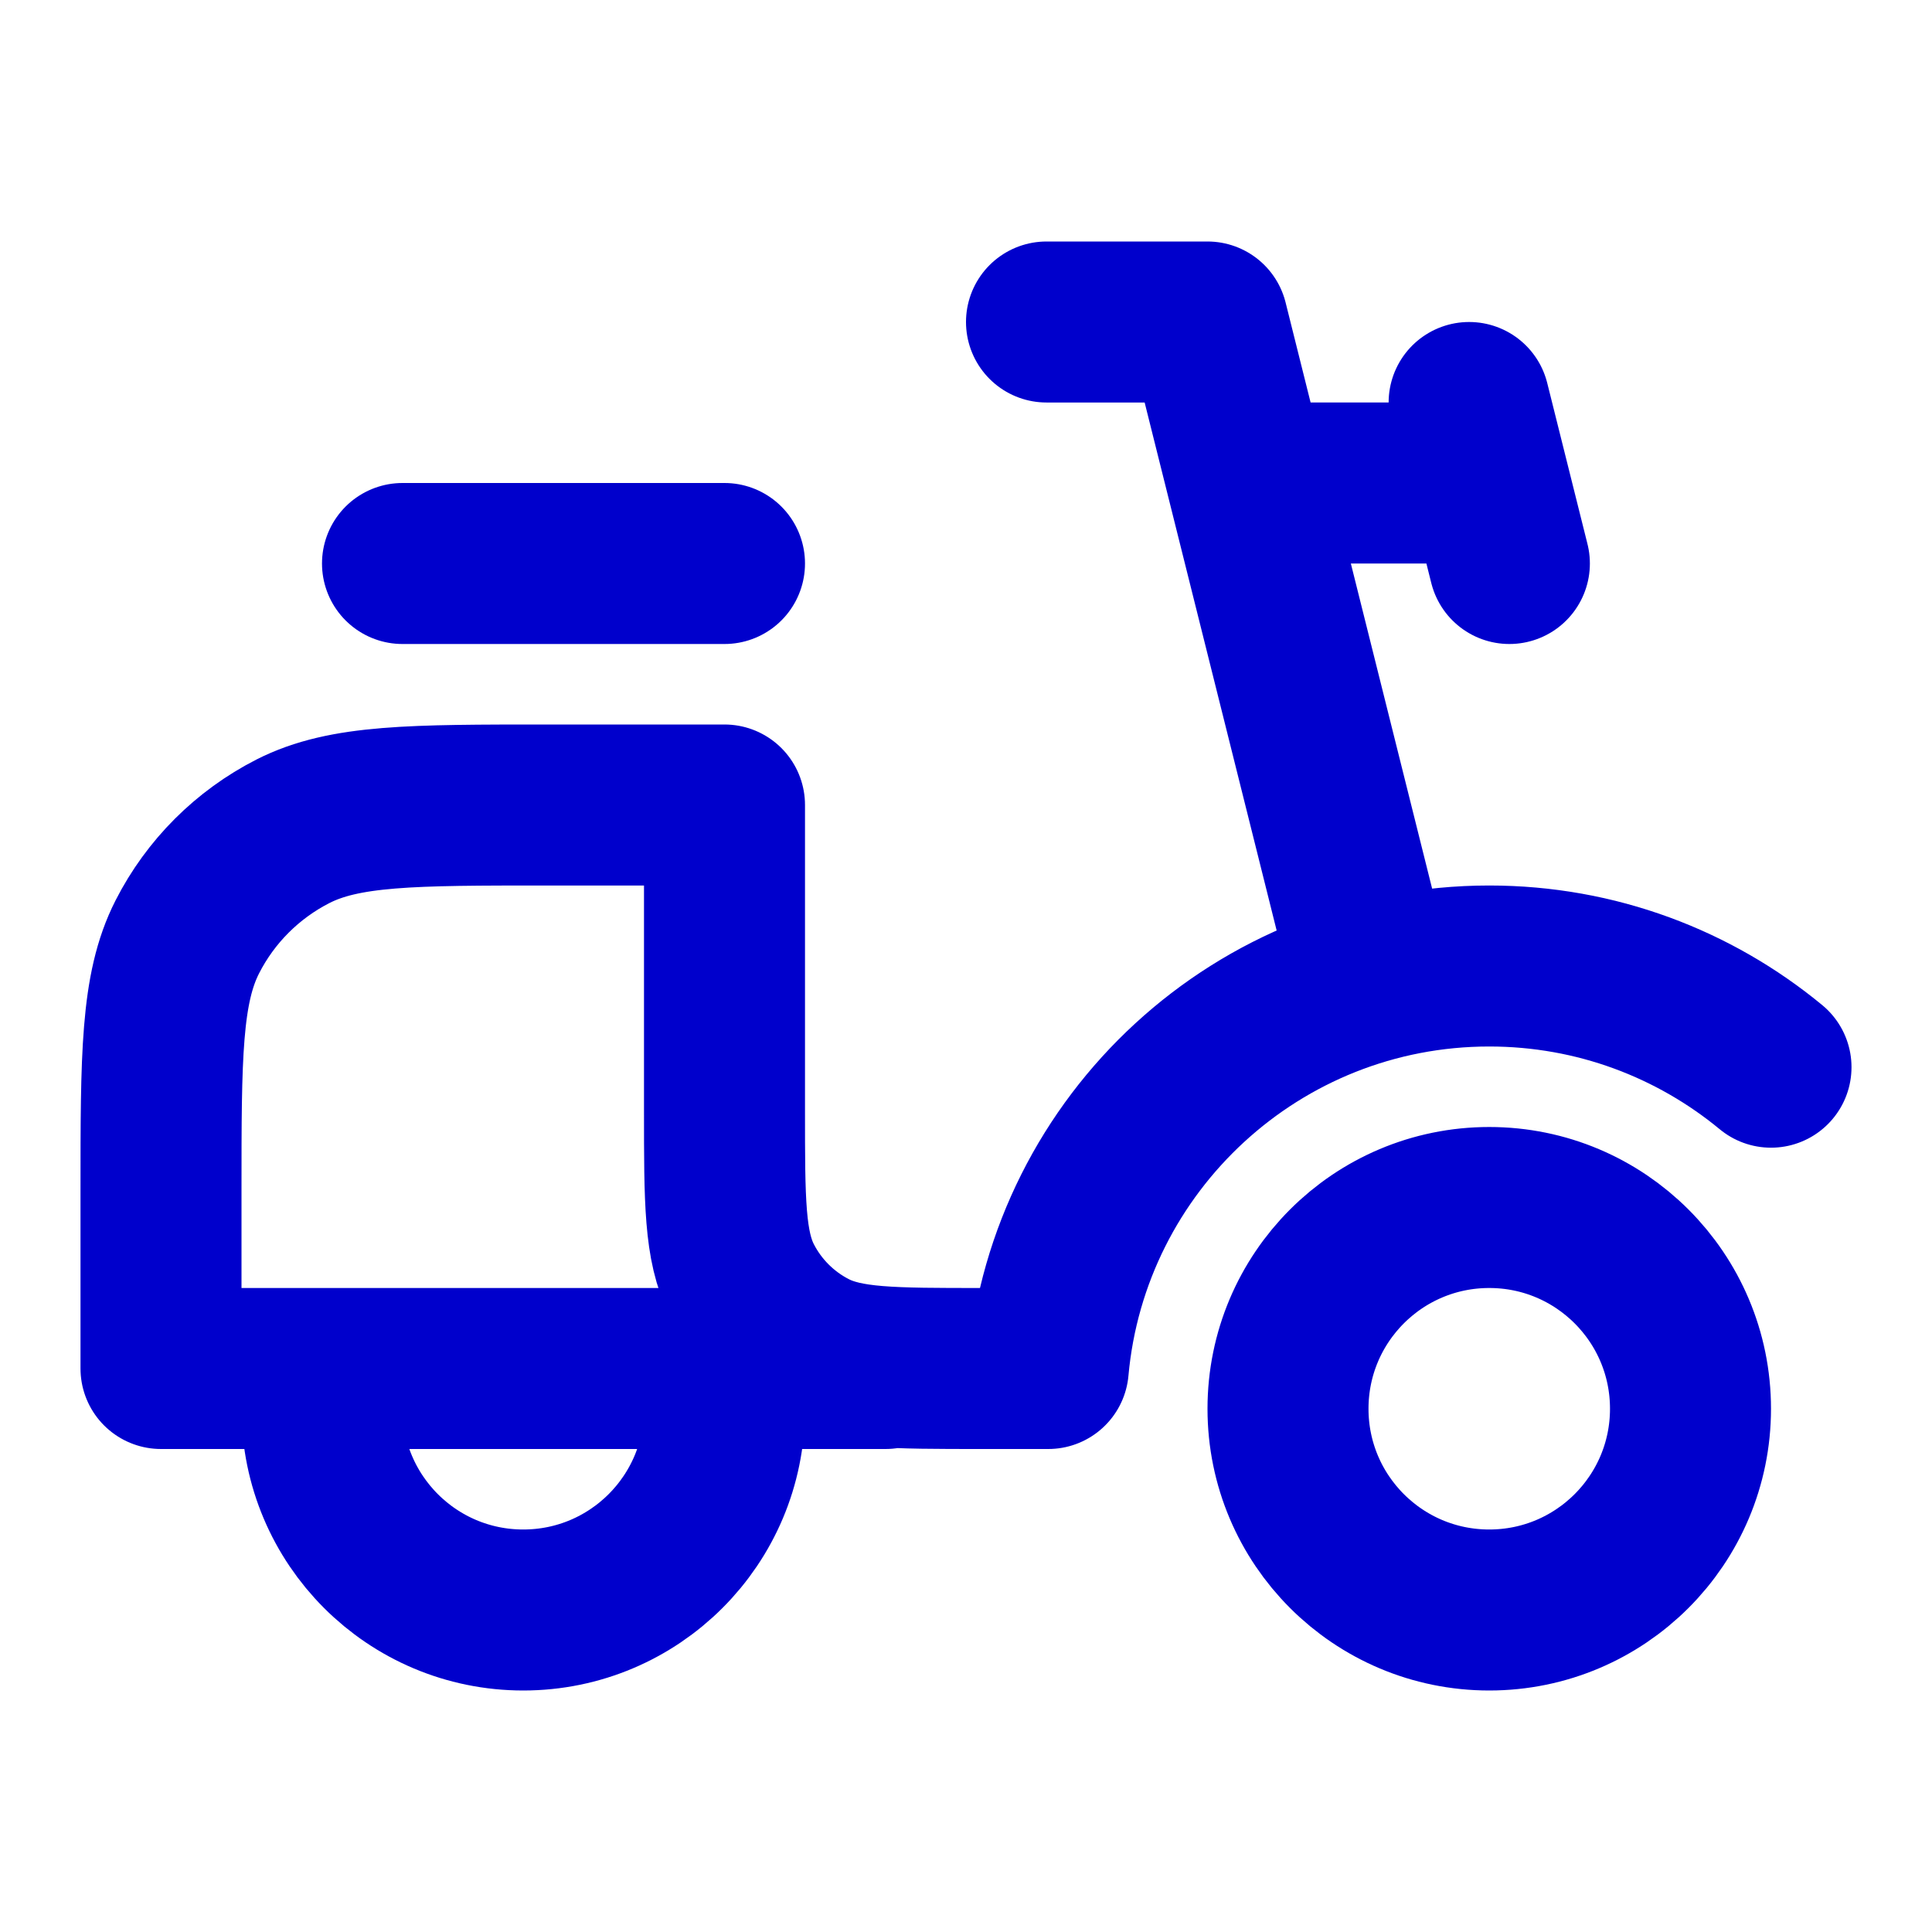 <svg width="24" height="24" viewBox="0 0 24 24" fill="none" xmlns="http://www.w3.org/2000/svg">
<path d="M22 13.257C21.049 12.472 19.83 12 18.5 12C15.631 12 13.275 14.197 13.022 17H12.2C11.08 17 10.52 17 10.092 16.782C9.716 16.59 9.41 16.284 9.218 15.908C9 15.48 9 14.92 9 13.8V10H6.8C5.12 10 4.28 10 3.638 10.327C3.074 10.615 2.615 11.073 2.327 11.638C2 12.28 2 13.12 2 14.8V17H11M9 17.5C9 18.881 7.881 20 6.5 20C5.119 20 4 18.881 4 17.5M5 7H9M15.5 6H18.5M17 12L15 4H13M18.75 7L18.25 5M21 17.5C21 18.881 19.881 20 18.5 20C17.119 20 16 18.881 16 17.5C16 16.119 17.119 15 18.5 15C19.881 15 21 16.119 21 17.5Z" stroke="#0000CC" stroke-width="2" stroke-linecap="round" stroke-linejoin="round"/>
</svg>
